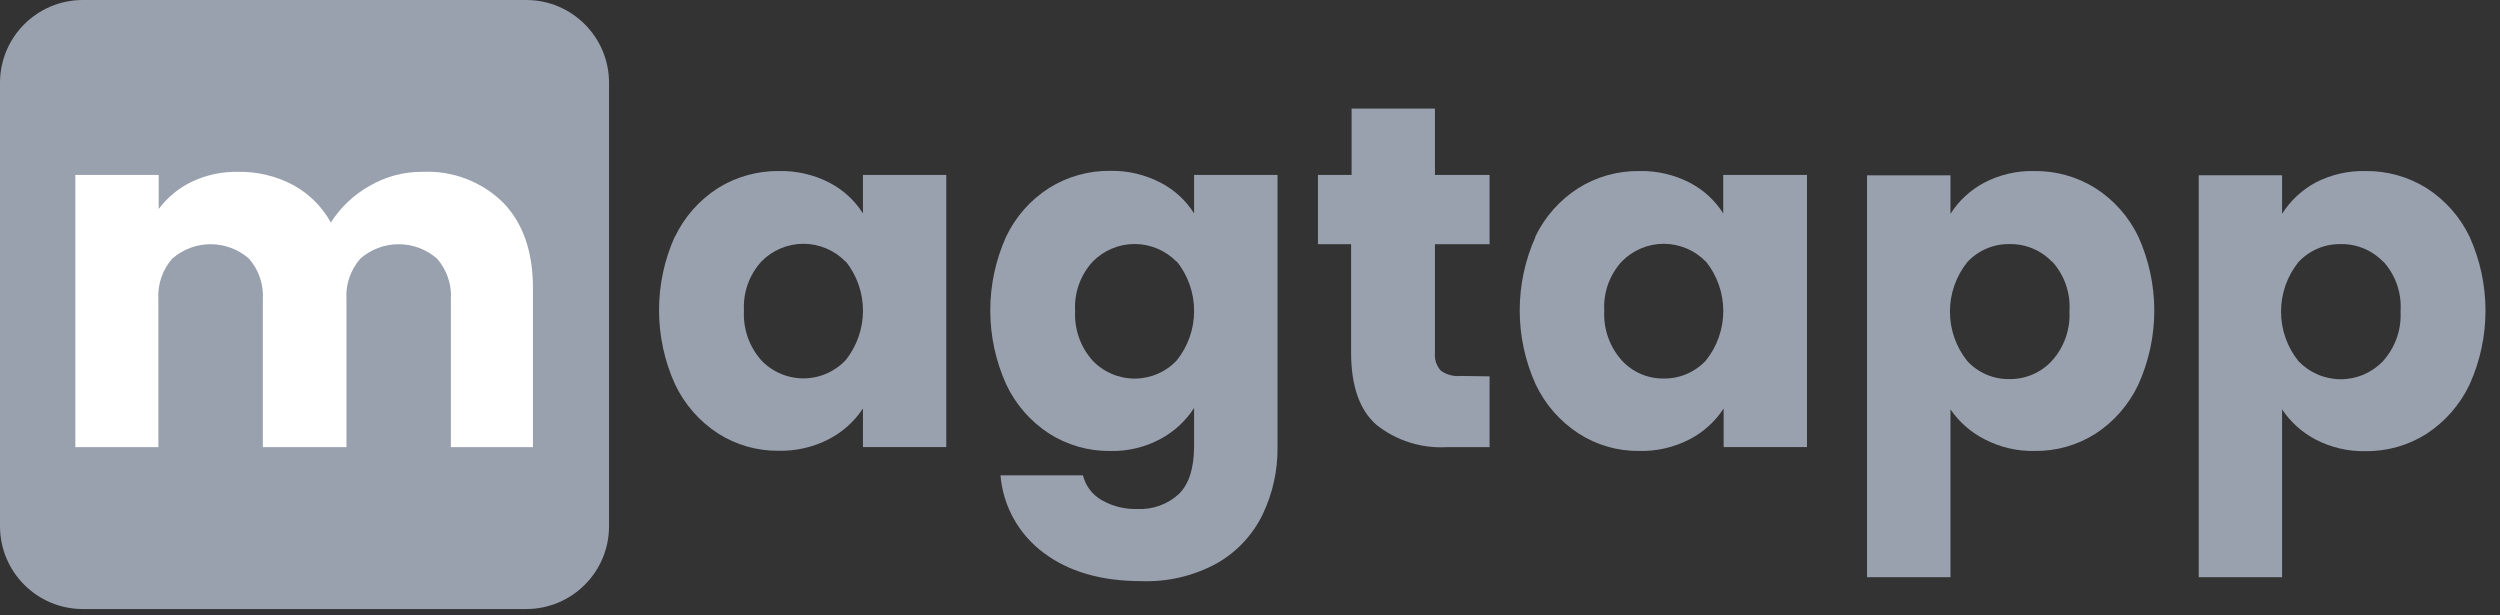 <svg width="130" height="32" viewBox="0 0 130 32" fill="none" xmlns="http://www.w3.org/2000/svg">
<rect x="0" y="0" width="130" height="32" fill="#333333" stroke="none"/>
<path d="M27.362 0H4.308C1.929 0 0 1.929 0 4.308V27.362C0 29.742 1.929 31.67 4.308 31.67H27.362C29.742 31.67 31.67 29.742 31.67 27.362V4.308C31.67 1.929 29.742 0 27.362 0Z" fill="#99A0AE"/>
<path d="M26.169 10.541C27.198 11.605 27.713 13.084 27.713 14.978V23.25H23.446V15.565C23.471 15.181 23.42 14.796 23.295 14.432C23.171 14.068 22.975 13.733 22.721 13.444C22.169 12.964 21.463 12.699 20.731 12.699C20 12.699 19.293 12.964 18.742 13.444C18.487 13.733 18.292 14.068 18.167 14.432C18.043 14.796 17.991 15.181 18.016 15.565V23.25H13.667V15.565C13.691 15.181 13.64 14.796 13.515 14.432C13.391 14.068 13.196 13.733 12.941 13.444C12.39 12.964 11.683 12.699 10.951 12.699C10.22 12.699 9.513 12.964 8.962 13.444C8.707 13.733 8.512 14.068 8.388 14.432C8.263 14.796 8.212 15.181 8.236 15.565V23.25H3.918V9.095H8.252V10.871C8.702 10.264 9.294 9.776 9.976 9.45C10.728 9.094 11.553 8.918 12.385 8.935C13.38 8.918 14.363 9.153 15.242 9.62C16.069 10.069 16.75 10.746 17.203 11.571C17.706 10.783 18.395 10.13 19.21 9.672C20.048 9.181 21.003 8.926 21.974 8.935C22.746 8.899 23.518 9.023 24.24 9.299C24.962 9.575 25.619 9.998 26.169 10.541Z" fill="white"/>
<path d="M35.093 12.317C35.589 11.277 36.367 10.398 37.337 9.779C38.288 9.188 39.388 8.881 40.508 8.894C41.42 8.873 42.323 9.082 43.133 9.501C43.844 9.869 44.445 10.42 44.873 11.097V9.095H49.207V23.249H44.873V21.242C44.43 21.914 43.822 22.462 43.107 22.832C42.297 23.252 41.395 23.461 40.482 23.44C39.369 23.451 38.276 23.138 37.337 22.539C36.364 21.907 35.587 21.016 35.093 19.966C34.55 18.76 34.27 17.453 34.27 16.131C34.27 14.809 34.55 13.502 35.093 12.296V12.317ZM43.972 13.609C43.688 13.314 43.346 13.08 42.969 12.92C42.592 12.76 42.187 12.677 41.777 12.677C41.367 12.677 40.962 12.76 40.584 12.92C40.207 13.08 39.866 13.314 39.582 13.609C39.272 13.953 39.033 14.356 38.879 14.793C38.725 15.23 38.66 15.694 38.686 16.157C38.636 17.099 38.958 18.023 39.582 18.73C39.864 19.029 40.204 19.267 40.582 19.429C40.959 19.592 41.366 19.676 41.777 19.676C42.188 19.676 42.594 19.592 42.972 19.429C43.349 19.267 43.69 19.029 43.972 18.73C44.557 18 44.875 17.092 44.875 16.157C44.875 15.221 44.557 14.313 43.972 13.583V13.609Z" fill="#99A0AE"/>
<path d="M60.358 9.502C61.068 9.87 61.666 10.421 62.092 11.098V9.095H66.431V23.224C66.449 24.447 66.183 25.658 65.654 26.76C65.138 27.818 64.317 28.696 63.297 29.282C62.091 29.945 60.729 30.269 59.354 30.219C57.261 30.219 55.562 29.725 54.258 28.737C53.622 28.264 53.094 27.66 52.709 26.967C52.324 26.274 52.09 25.507 52.025 24.717H56.312C56.379 24.984 56.498 25.235 56.663 25.455C56.829 25.675 57.037 25.86 57.275 25.998C57.845 26.328 58.496 26.49 59.153 26.467C59.544 26.486 59.934 26.428 60.301 26.295C60.669 26.163 61.006 25.959 61.294 25.695C61.823 25.18 62.089 24.357 62.092 23.224V21.217C61.654 21.893 61.052 22.447 60.342 22.828C59.541 23.258 58.642 23.473 57.733 23.451C56.611 23.465 55.509 23.151 54.562 22.55C53.587 21.92 52.809 21.028 52.318 19.976C51.775 18.771 51.494 17.464 51.494 16.142C51.494 14.82 51.775 13.512 52.318 12.307C52.812 11.267 53.59 10.387 54.562 9.77C55.513 9.177 56.613 8.87 57.733 8.884C58.646 8.867 59.548 9.08 60.358 9.502ZM61.192 13.62C60.907 13.325 60.567 13.091 60.19 12.931C59.813 12.771 59.408 12.688 58.999 12.688C58.59 12.688 58.184 12.771 57.808 12.931C57.431 13.091 57.09 13.325 56.806 13.62C56.495 13.963 56.254 14.366 56.1 14.803C55.945 15.24 55.879 15.704 55.906 16.167C55.857 17.11 56.18 18.034 56.806 18.741C57.088 19.04 57.428 19.277 57.805 19.44C58.182 19.602 58.588 19.686 58.999 19.686C59.41 19.686 59.816 19.602 60.193 19.44C60.57 19.277 60.91 19.04 61.192 18.741C61.776 18.011 62.095 17.103 62.095 16.167C62.095 15.232 61.776 14.324 61.192 13.594V13.62Z" fill="#99A0AE"/>
<path d="M77.458 19.57V23.25H75.25C73.924 23.33 72.616 22.918 71.575 22.092C70.697 21.323 70.257 20.069 70.257 18.329V12.698H68.533V9.095H70.283V5.647H74.617V9.095H77.458V12.698H74.617V18.36C74.602 18.525 74.621 18.691 74.673 18.848C74.726 19.004 74.81 19.149 74.921 19.271C75.218 19.488 75.585 19.586 75.95 19.549L77.458 19.57Z" fill="#99A0AE"/>
<path d="M79.829 12.317C80.327 11.278 81.106 10.399 82.078 9.779C83.026 9.187 84.125 8.88 85.243 8.894C86.156 8.873 87.058 9.082 87.868 9.501C88.58 9.869 89.18 10.42 89.608 11.097V9.095H93.963V23.249H89.629V21.242C89.189 21.919 88.58 22.471 87.863 22.843C87.053 23.263 86.15 23.471 85.238 23.45C84.126 23.462 83.035 23.149 82.099 22.549C81.123 21.918 80.344 21.027 79.849 19.976C79.306 18.77 79.025 17.463 79.025 16.141C79.025 14.819 79.306 13.512 79.849 12.307L79.829 12.317ZM88.707 13.609C88.423 13.314 88.083 13.08 87.706 12.92C87.329 12.76 86.924 12.678 86.515 12.678C86.105 12.678 85.7 12.76 85.324 12.92C84.947 13.08 84.606 13.314 84.322 13.609C84.01 13.953 83.77 14.355 83.615 14.792C83.461 15.23 83.395 15.694 83.421 16.157C83.373 17.099 83.696 18.023 84.322 18.73C84.599 19.036 84.938 19.279 85.316 19.443C85.694 19.607 86.103 19.689 86.515 19.683C86.925 19.688 87.333 19.608 87.71 19.446C88.088 19.285 88.428 19.046 88.707 18.746C89.292 18.015 89.611 17.108 89.611 16.172C89.611 15.237 89.292 14.329 88.707 13.598V13.609Z" fill="#99A0AE"/>
<path d="M103.175 9.502C103.979 9.081 104.877 8.872 105.785 8.894C106.904 8.88 108.005 9.187 108.955 9.78C109.926 10.398 110.704 11.278 111.199 12.317C111.742 13.523 112.023 14.83 112.023 16.152C112.023 17.474 111.742 18.781 111.199 19.986C110.706 21.037 109.929 21.928 108.955 22.56C108.012 23.155 106.916 23.464 105.8 23.45C104.896 23.469 104.002 23.26 103.201 22.843C102.488 22.482 101.877 21.947 101.425 21.288V30.013H97.086V9.116H101.425V11.118C101.859 10.437 102.462 9.881 103.175 9.502ZM106.711 13.619C106.426 13.319 106.082 13.081 105.7 12.922C105.318 12.762 104.907 12.684 104.493 12.693C104.082 12.686 103.674 12.766 103.296 12.928C102.919 13.089 102.579 13.328 102.3 13.63C101.715 14.36 101.397 15.268 101.397 16.203C101.397 17.139 101.715 18.046 102.3 18.777C102.579 19.078 102.919 19.317 103.296 19.479C103.674 19.64 104.082 19.72 104.493 19.713C104.907 19.718 105.317 19.635 105.698 19.471C106.078 19.307 106.42 19.065 106.701 18.761C107.014 18.413 107.256 18.007 107.412 17.565C107.569 17.123 107.636 16.655 107.612 16.188C107.644 15.718 107.581 15.246 107.426 14.801C107.271 14.356 107.028 13.947 106.711 13.599V13.619Z" fill="#99A0AE"/>
<path d="M120.392 9.502C121.198 9.081 122.098 8.872 123.007 8.894C124.127 8.881 125.227 9.188 126.178 9.779C127.147 10.4 127.925 11.278 128.422 12.317C128.965 13.523 129.246 14.829 129.246 16.152C129.246 17.474 128.965 18.781 128.422 19.986C127.927 21.036 127.15 21.927 126.178 22.56C125.23 23.161 124.129 23.474 123.007 23.461C122.103 23.48 121.209 23.271 120.408 22.853C119.706 22.485 119.108 21.947 118.668 21.288V30.013H114.334V9.115H118.668V11.118C119.097 10.442 119.69 9.886 120.392 9.502ZM123.933 13.619C123.647 13.319 123.302 13.081 122.919 12.922C122.536 12.762 122.125 12.684 121.71 12.693C121.299 12.687 120.892 12.767 120.514 12.929C120.137 13.09 119.797 13.329 119.517 13.63C118.932 14.36 118.614 15.268 118.614 16.203C118.614 17.139 118.932 18.046 119.517 18.777C119.801 19.075 120.142 19.312 120.52 19.475C120.899 19.637 121.306 19.721 121.718 19.721C122.129 19.721 122.536 19.637 122.915 19.475C123.293 19.312 123.634 19.075 123.918 18.777C124.231 18.428 124.473 18.022 124.629 17.581C124.786 17.139 124.854 16.671 124.829 16.203C124.863 15.731 124.801 15.257 124.647 14.809C124.493 14.362 124.251 13.95 123.933 13.599V13.619Z" fill="#99A0AE"/>
</svg>
